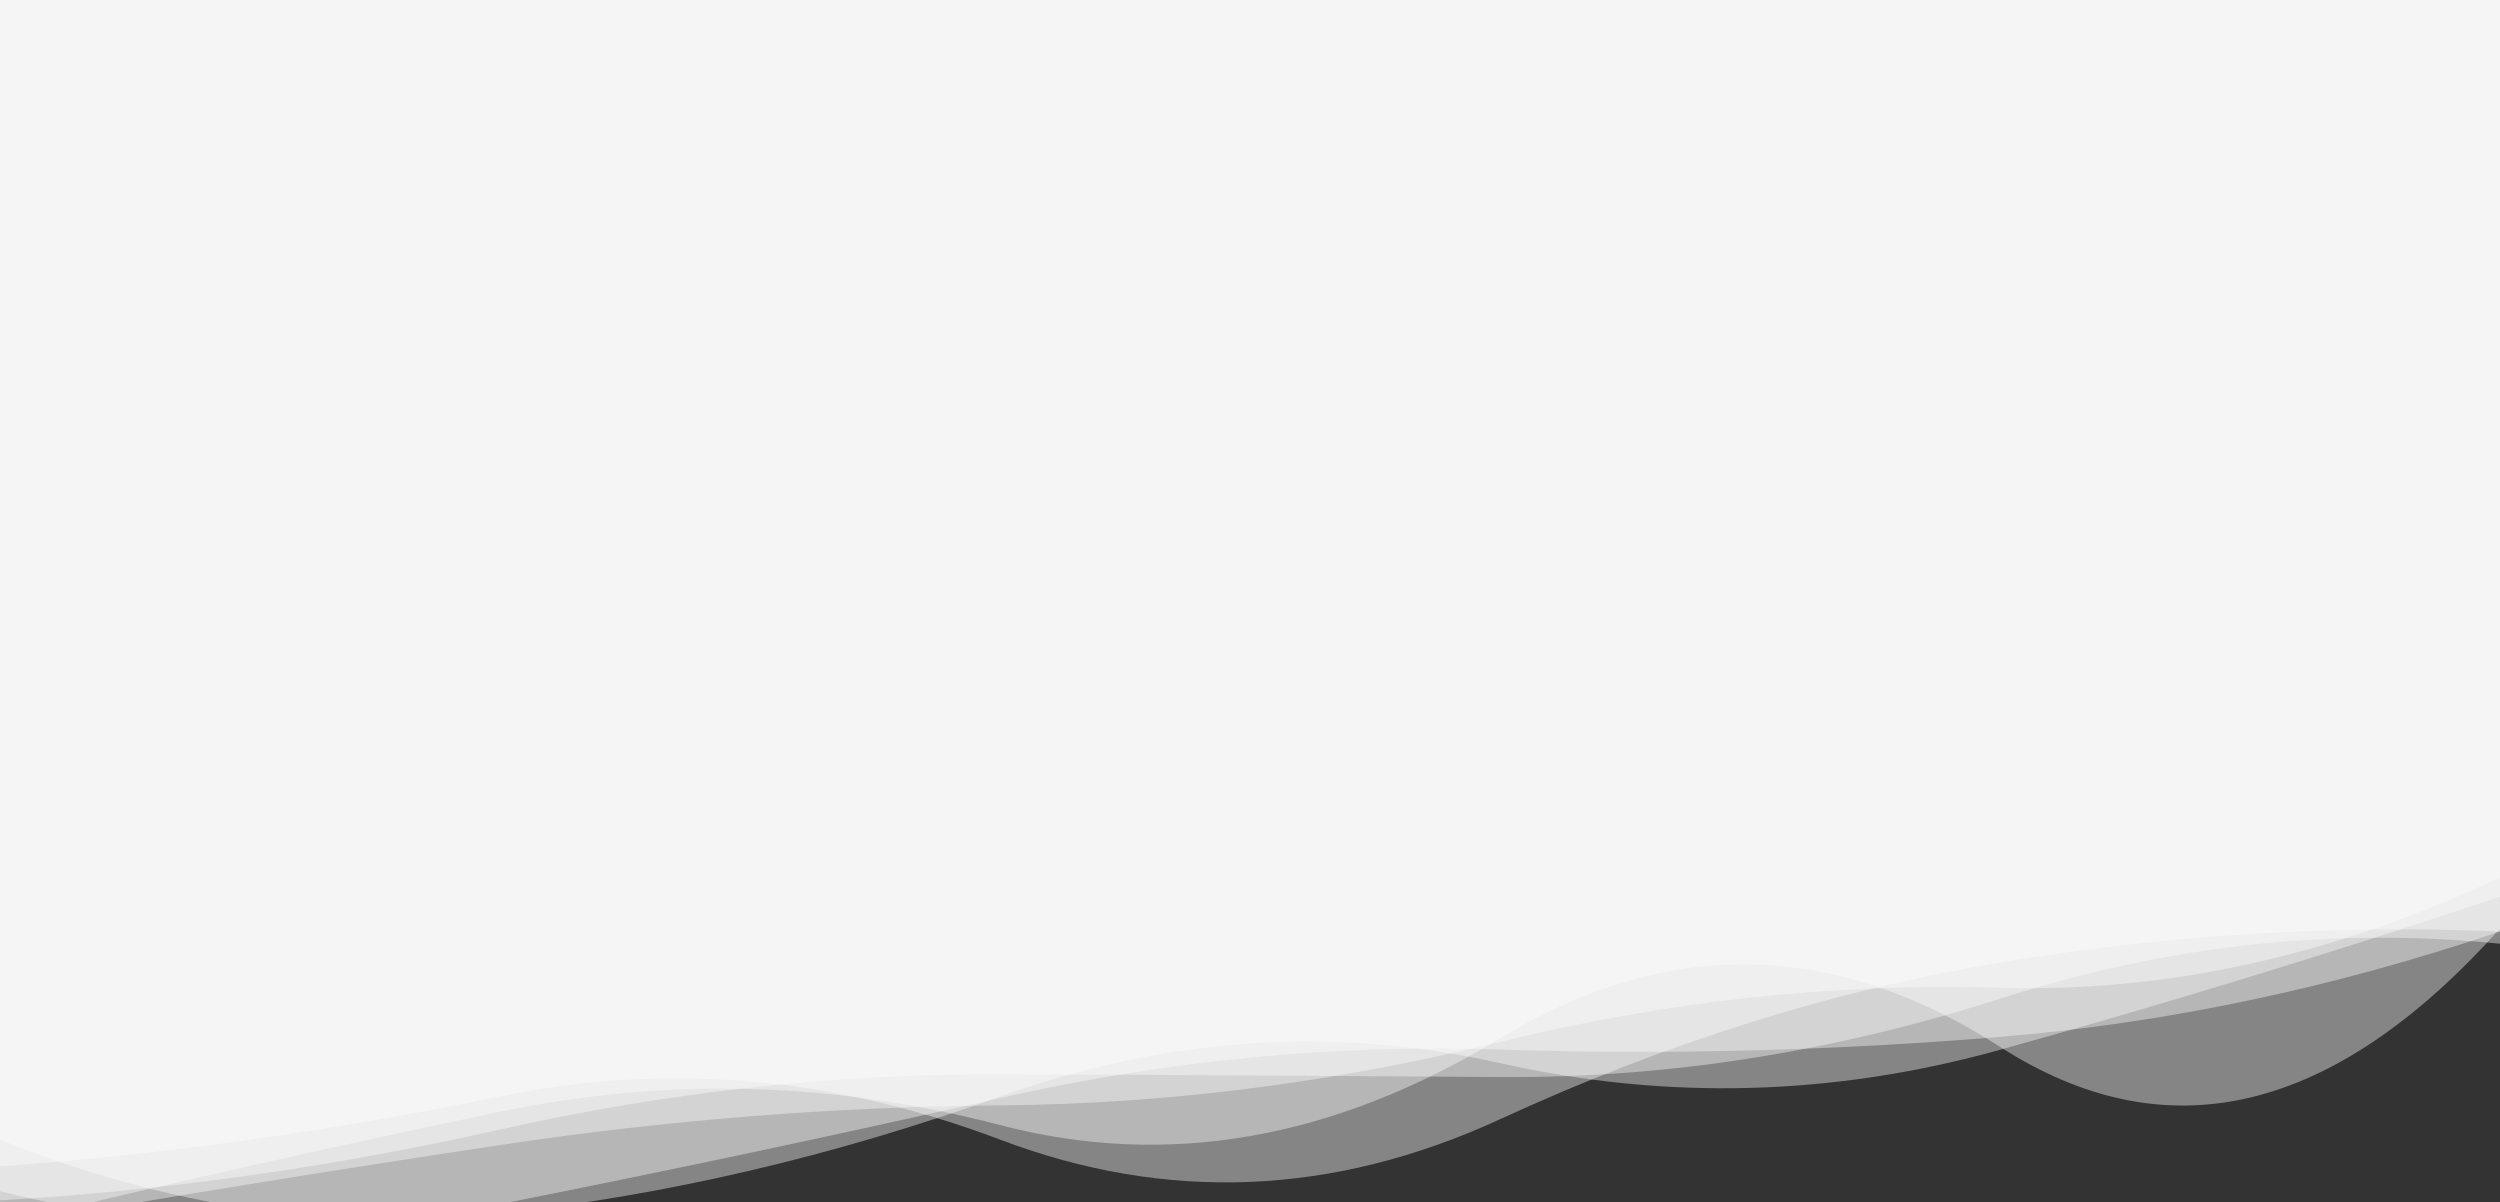 <?xml version="1.0" encoding="utf-8"?><svg xmlns="http://www.w3.org/2000/svg" xmlns:xlink="http://www.w3.org/1999/xlink" width="1366" height="657" preserveAspectRatio="xMidYMid" viewBox="0 0 1366 657" style="z-index:1;margin-right:-2px;display:block;background-repeat-y:initial;background-repeat-x:initial;background-color:rgb(57, 54, 226);animation-play-state:paused" ><rect x="0" y="0" width="1366" height="657" fill="#333333" stroke="none"/><g transform="" style="animation-play-state:paused" ><linearGradient id="lg-0.693220177681729" x1="0" x2="1" y1="0" y2="0" style="animation-play-state:paused" ><stop stop-color="#ffffff" offset="0" style="animation-play-state:paused" ></stop>

  
<stop stop-color="#ffffff" offset="1" style="animation-play-state:paused" ></stop></linearGradient>
<path fill="url(#lg-0.693220177681729)" opacity="0.4" d="M 0 0 L 0 622.712 Q 136.6 677.927 273.2 663.038 T 546.4 599.174 T 819.6 580.901 T 1092.8 573.627 T 1366 489.97 L 1366 0 Z" style="opacity:0.4;animation-play-state:paused" ></path>
<path fill="url(#lg-0.693220177681729)" opacity="0.4" d="M 0 0 L 0 650.904 Q 136.6 684.968 273.2 657.924 T 546.4 599.974 T 819.6 573.478 T 1092.8 566.556 T 1366 508.956 L 1366 0 Z" style="opacity:0.4;animation-play-state:paused" ></path>
<path fill="url(#lg-0.693220177681729)" opacity="0.4" d="M 0 0 L 0 637.349 Q 136.6 627.188 273.2 599.04 T 546.4 622.681 T 819.6 611.558 T 1092.8 525.908 T 1366 508.976 L 1366 0 Z" style="opacity:0.4;animation-play-state:paused" ></path>
<path fill="url(#lg-0.693220177681729)" opacity="0.4" d="M 0 0 L 0 655.863 Q 136.6 647.88 273.2 617.174 T 546.4 586.977 T 819.6 588.495 T 1092.8 545.688 T 1366 515.653 L 1366 0 Z" style="opacity:0.4;animation-play-state:paused" ></path>
<path fill="url(#lg-0.693220177681729)" opacity="0.4" d="M 0 0 L 0 669.952 Q 136.6 646.176 273.2 625.638 T 546.4 603.971 T 819.6 569.29 T 1092.8 539.712 T 1366 479.396 L 1366 0 Z" style="opacity:0.4;animation-play-state:paused" ></path>
<path fill="url(#lg-0.693220177681729)" opacity="0.4" d="M 0 0 L 0 668.924 Q 136.6 635.872 273.2 607.434 T 546.4 614.736 T 819.6 567.334 T 1092.8 571.984 T 1366 507.367 L 1366 0 Z" style="opacity:0.4;animation-play-state:paused" ></path></g></svg>